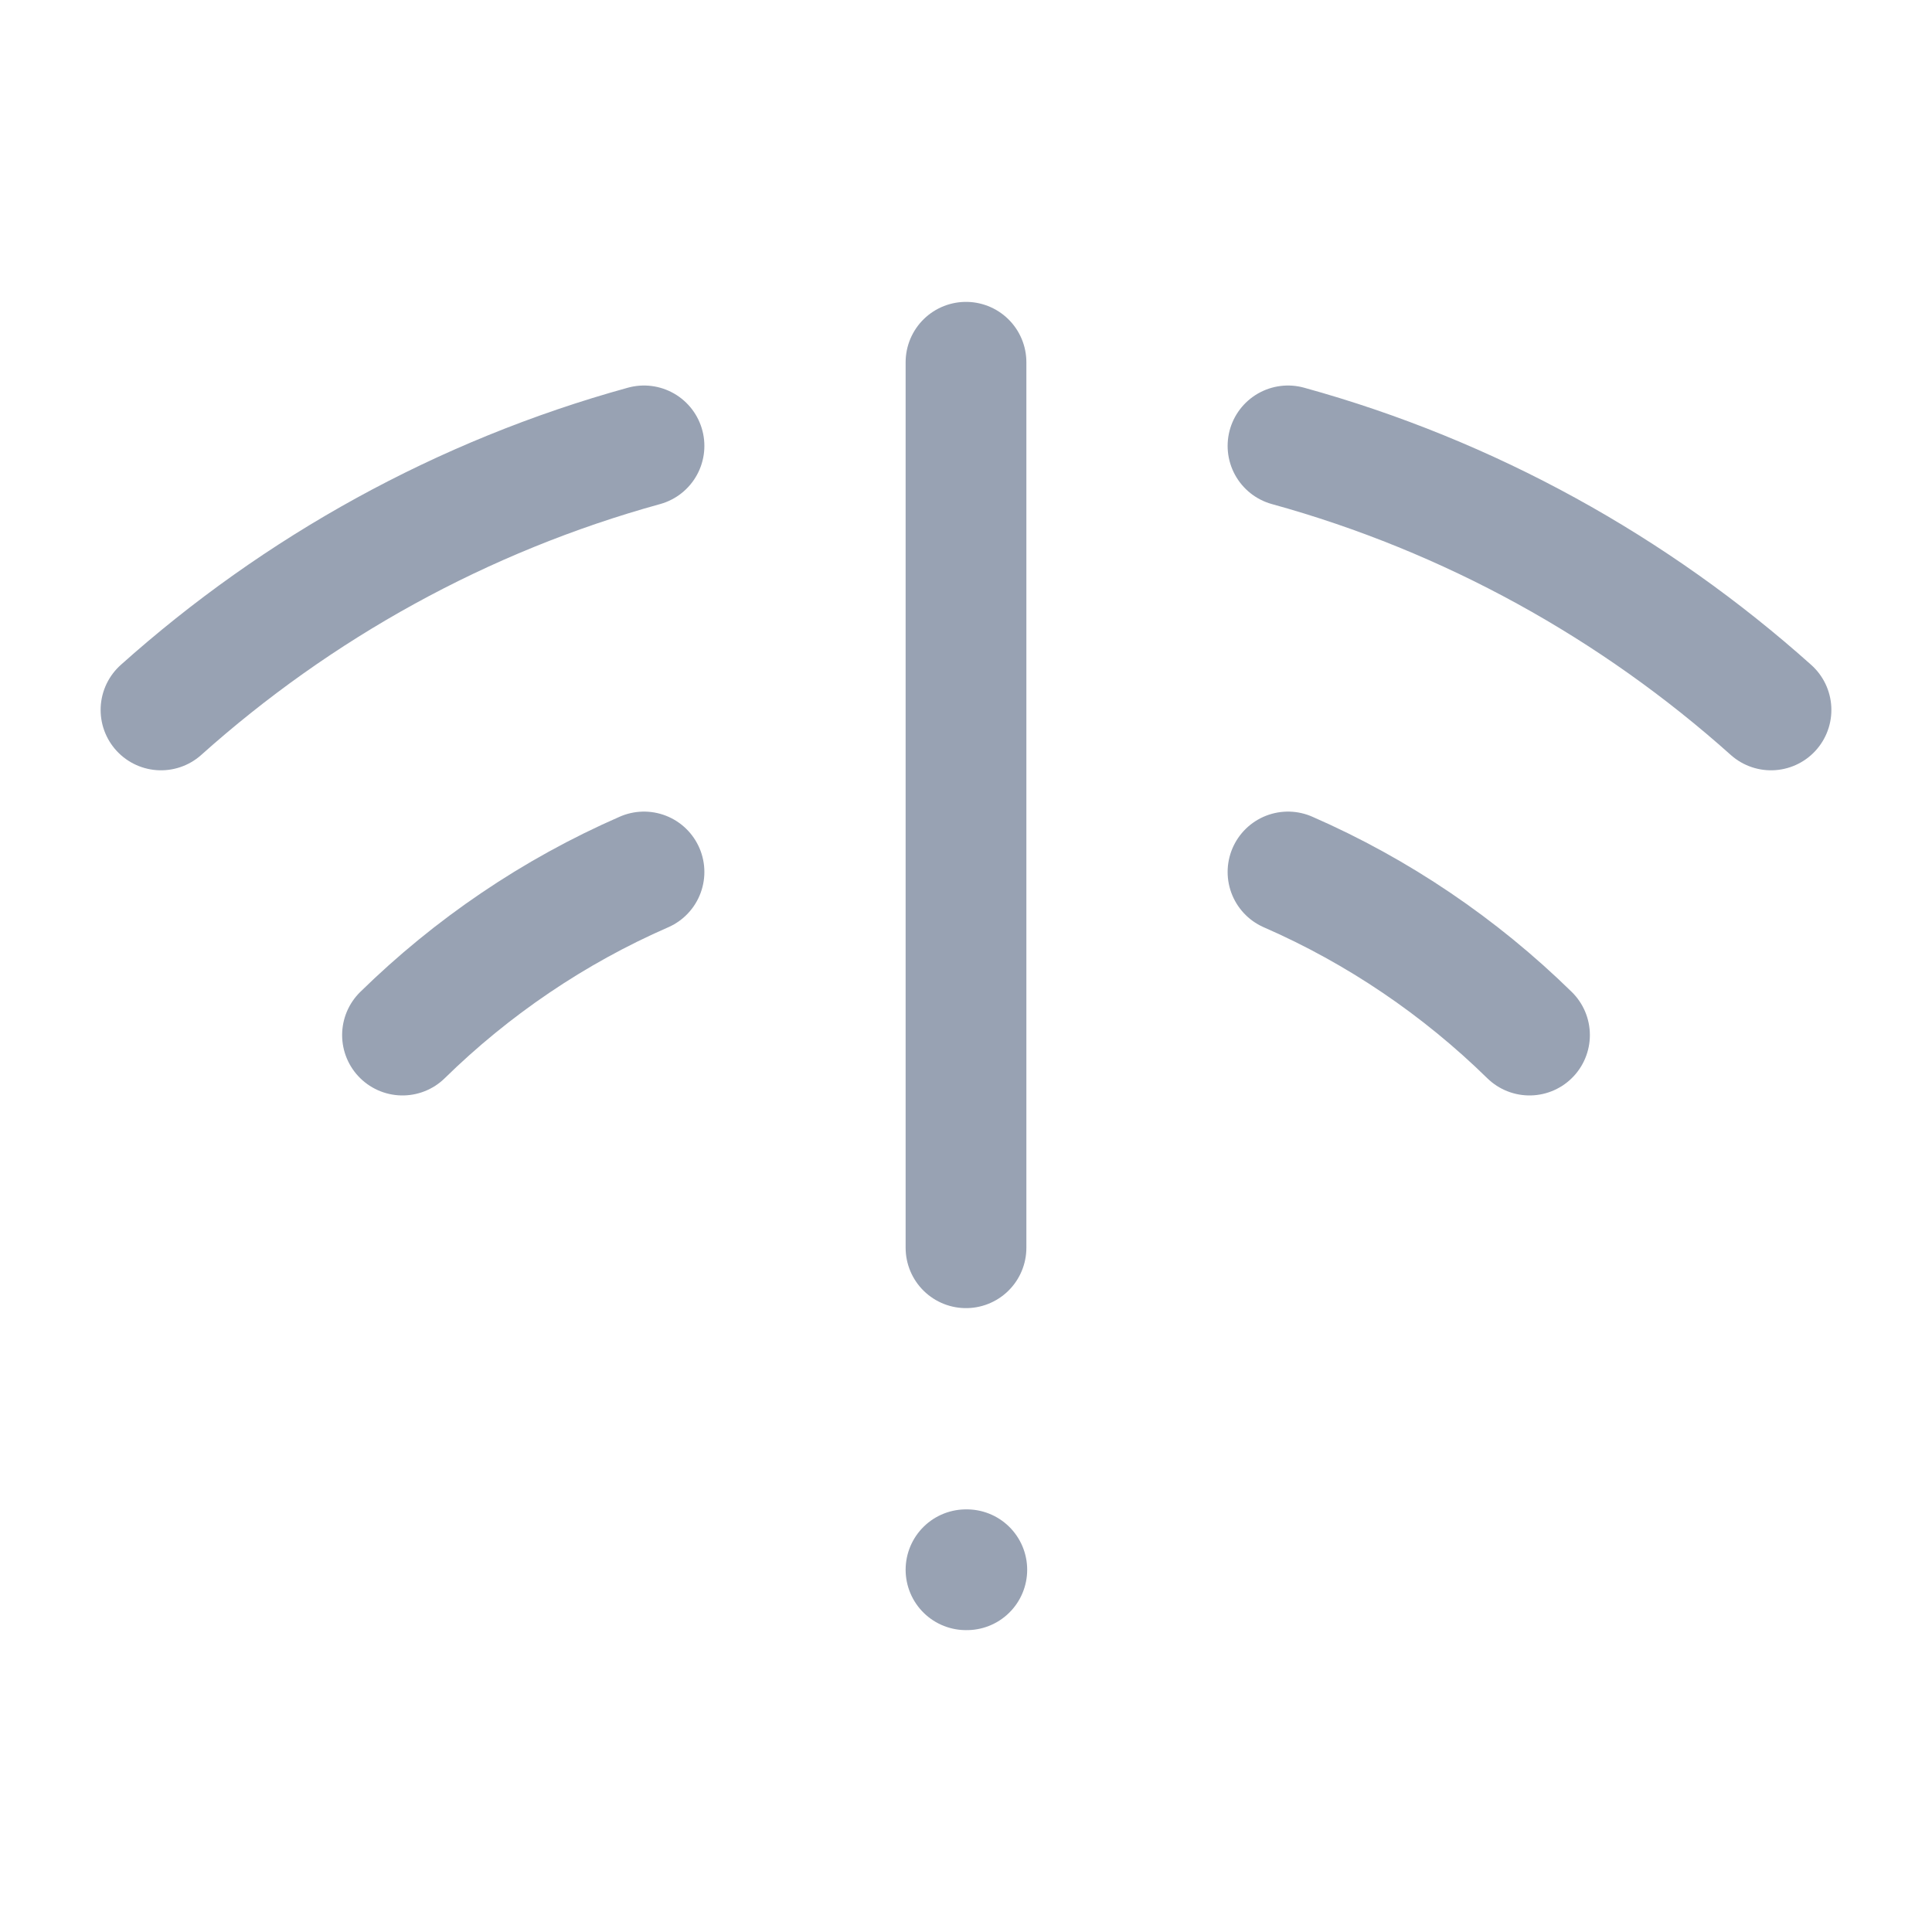 <svg width="24" height="24" viewBox="0 0 24 24" fill="none" xmlns="http://www.w3.org/2000/svg">
<path d="M12 19.5H12.01M2 8.819C3.697 7.301 5.742 6.162 8 5.539M5 12.858C5.863 12.013 6.878 11.322 8 10.832M16 5.539C18.258 6.162 20.303 7.301 22 8.819M16 10.832C17.122 11.322 18.137 12.013 19 12.858M12 4.5V15.5" stroke="#98A2B3" stroke-width="1.5" stroke-linecap="round" stroke-linejoin="round"/>
</svg>
